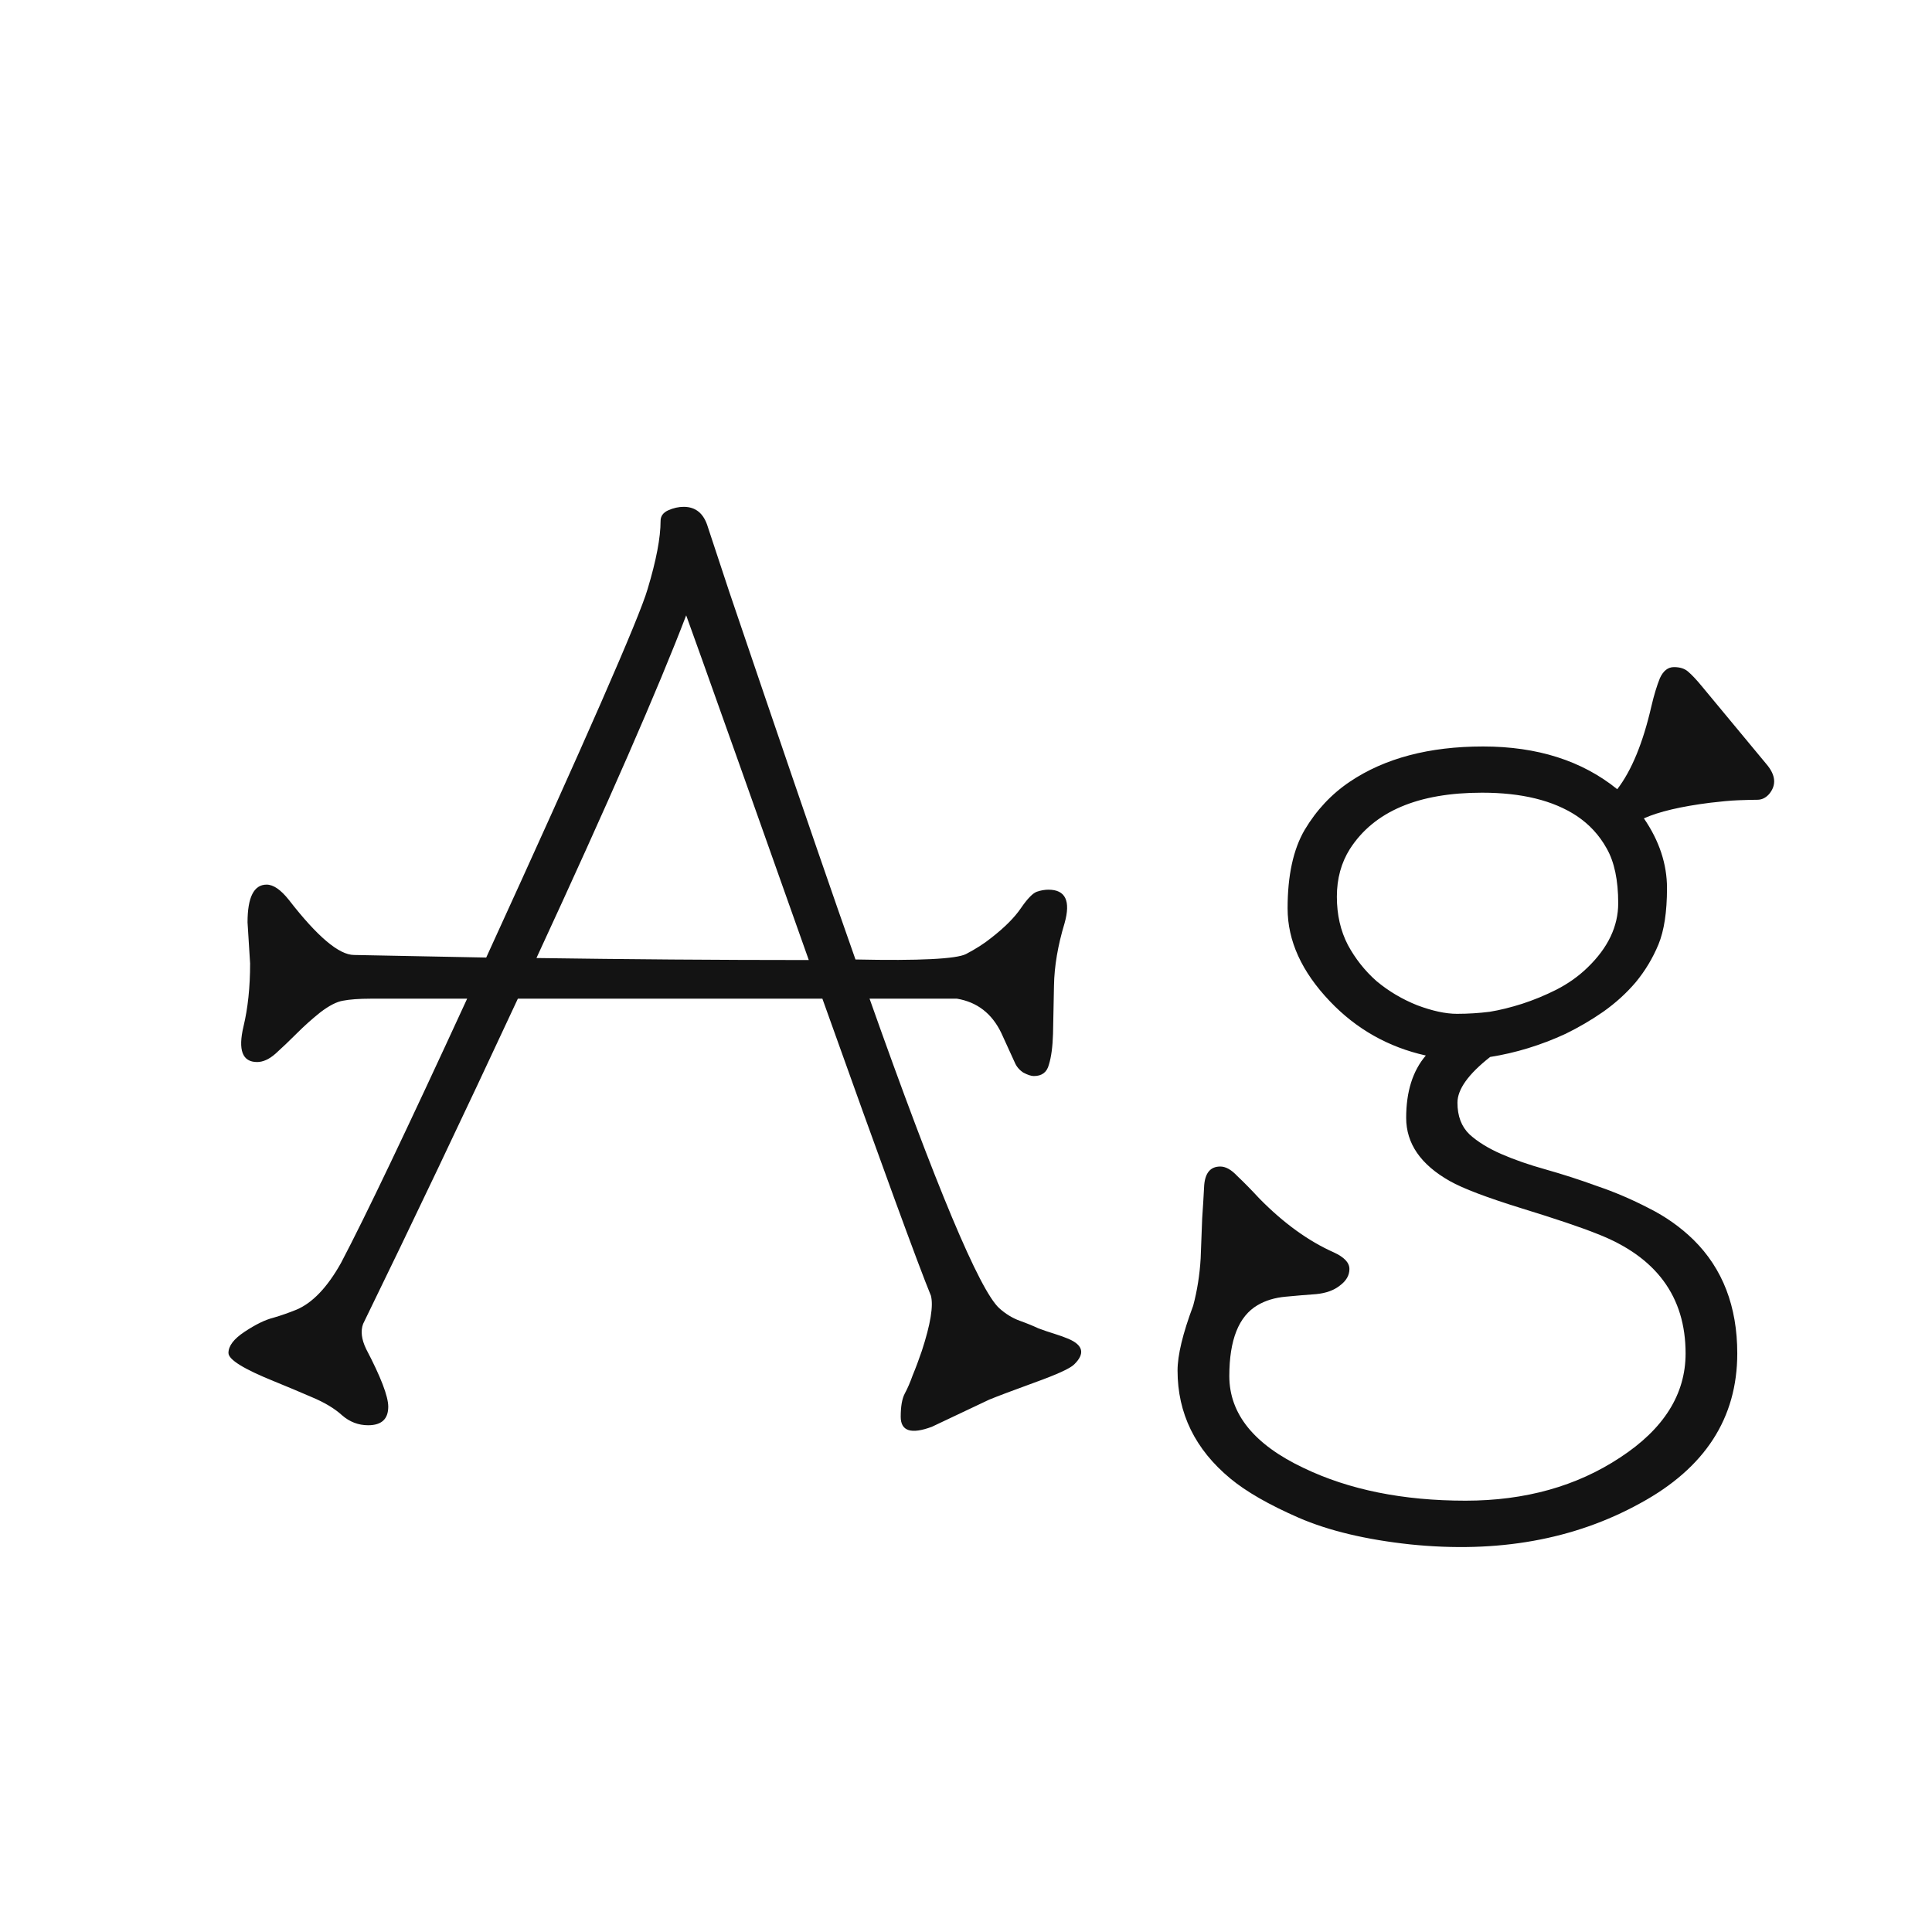 <svg width="24" height="24" viewBox="0 0 24 24" fill="none" xmlns="http://www.w3.org/2000/svg">
<path d="M4.823 17.474C4.823 17.628 4.74 17.705 4.573 17.705C4.453 17.705 4.344 17.664 4.249 17.581C4.157 17.497 4.032 17.422 3.874 17.356C3.72 17.289 3.566 17.225 3.412 17.162C3.03 17.008 2.838 16.89 2.838 16.807C2.838 16.719 2.905 16.632 3.038 16.544C3.175 16.453 3.294 16.395 3.394 16.37C3.494 16.341 3.589 16.307 3.681 16.27C3.88 16.187 4.066 15.993 4.236 15.689C4.536 15.119 5.058 14.025 5.803 12.406H4.604C4.459 12.406 4.344 12.415 4.261 12.431C4.182 12.444 4.089 12.492 3.98 12.575C3.876 12.658 3.779 12.745 3.687 12.837C3.595 12.929 3.508 13.012 3.425 13.087C3.346 13.157 3.269 13.193 3.194 13.193C3.011 13.193 2.955 13.045 3.025 12.75C3.079 12.525 3.107 12.265 3.107 11.969L3.075 11.458C3.075 11.146 3.154 10.989 3.312 10.989C3.396 10.989 3.487 11.052 3.587 11.177C3.941 11.634 4.211 11.863 4.399 11.863L6.04 11.895C7.272 9.202 7.94 7.677 8.044 7.32C8.152 6.962 8.206 6.679 8.206 6.471C8.206 6.412 8.237 6.369 8.299 6.34C8.366 6.31 8.431 6.296 8.493 6.296C8.643 6.296 8.743 6.379 8.793 6.546C8.847 6.708 8.936 6.978 9.061 7.357C9.19 7.736 9.338 8.17 9.504 8.661C9.983 10.068 10.357 11.154 10.627 11.919C11.422 11.936 11.88 11.913 12.001 11.851C12.121 11.788 12.225 11.722 12.313 11.651C12.479 11.522 12.602 11.399 12.681 11.283C12.764 11.162 12.831 11.094 12.881 11.077C12.931 11.06 12.979 11.052 13.024 11.052C13.236 11.052 13.303 11.191 13.224 11.47C13.141 11.745 13.097 12.003 13.093 12.244C13.089 12.481 13.085 12.681 13.081 12.843C13.076 13.001 13.06 13.128 13.03 13.224C13.006 13.32 12.943 13.367 12.843 13.367C12.81 13.367 12.766 13.353 12.712 13.324C12.662 13.291 12.627 13.249 12.606 13.199L12.438 12.831C12.321 12.589 12.138 12.448 11.888 12.406H10.802C11.63 14.745 12.167 16.026 12.413 16.251C12.492 16.322 12.577 16.374 12.668 16.407C12.76 16.44 12.837 16.472 12.899 16.501C12.966 16.526 13.033 16.549 13.099 16.569C13.166 16.59 13.224 16.611 13.274 16.632C13.457 16.711 13.48 16.817 13.343 16.95C13.293 17 13.128 17.075 12.85 17.175C12.575 17.275 12.388 17.346 12.288 17.387L11.576 17.724C11.318 17.82 11.189 17.778 11.189 17.599C11.189 17.47 11.206 17.375 11.239 17.312C11.273 17.25 11.306 17.173 11.339 17.081C11.377 16.99 11.414 16.89 11.451 16.782C11.56 16.449 11.597 16.22 11.564 16.095C11.41 15.721 10.96 14.491 10.216 12.406H6.433C5.751 13.871 5.11 15.217 4.511 16.445C4.478 16.532 4.49 16.636 4.548 16.757C4.731 17.106 4.823 17.346 4.823 17.474ZM6.664 11.901C7.779 11.917 8.907 11.926 10.047 11.926L9.186 9.498C8.786 8.374 8.566 7.756 8.524 7.644C8.179 8.547 7.559 9.966 6.664 11.901ZM20.421 10.166C20.612 10.444 20.708 10.734 20.708 11.033C20.708 11.329 20.672 11.562 20.602 11.732C20.531 11.903 20.437 12.059 20.321 12.2C20.204 12.338 20.069 12.46 19.915 12.569C19.765 12.673 19.609 12.764 19.447 12.843C19.139 12.985 18.827 13.08 18.511 13.13C18.24 13.343 18.105 13.532 18.105 13.698C18.105 13.865 18.155 13.996 18.255 14.092C18.355 14.183 18.486 14.264 18.648 14.335C18.81 14.406 18.995 14.47 19.203 14.528C19.411 14.587 19.624 14.655 19.84 14.734C20.061 14.809 20.275 14.901 20.483 15.009C20.691 15.113 20.876 15.244 21.038 15.402C21.4 15.76 21.581 16.23 21.581 16.813C21.581 17.616 21.18 18.236 20.377 18.673C19.557 19.126 18.604 19.297 17.518 19.185C16.969 19.126 16.507 19.016 16.133 18.854C15.762 18.692 15.479 18.529 15.284 18.367C14.847 18.005 14.628 17.558 14.628 17.025C14.628 16.834 14.693 16.565 14.822 16.22C14.872 16.033 14.903 15.837 14.915 15.633L14.934 15.134C14.943 15.009 14.951 14.872 14.959 14.722C14.972 14.568 15.038 14.491 15.159 14.491C15.226 14.491 15.296 14.53 15.371 14.61C15.45 14.684 15.542 14.778 15.646 14.89C15.945 15.194 16.253 15.417 16.57 15.558C16.698 15.617 16.763 15.685 16.763 15.764C16.763 15.843 16.723 15.912 16.644 15.97C16.57 16.029 16.472 16.064 16.351 16.076C16.23 16.085 16.103 16.095 15.97 16.108C15.837 16.12 15.721 16.155 15.621 16.214C15.388 16.351 15.271 16.644 15.271 17.094C15.271 17.564 15.579 17.945 16.195 18.236C16.757 18.506 17.427 18.642 18.205 18.642C18.945 18.642 19.586 18.463 20.127 18.105C20.668 17.751 20.939 17.32 20.939 16.813C20.939 16.105 20.572 15.61 19.84 15.327C19.644 15.248 19.33 15.142 18.898 15.009C18.469 14.876 18.174 14.764 18.011 14.672C17.649 14.468 17.468 14.206 17.468 13.886C17.468 13.561 17.549 13.303 17.712 13.112C17.246 13.008 16.848 12.783 16.52 12.438C16.17 12.071 15.995 11.687 15.995 11.283C15.995 10.875 16.066 10.55 16.207 10.309C16.353 10.064 16.54 9.864 16.769 9.71C17.202 9.419 17.753 9.273 18.423 9.273C19.097 9.273 19.653 9.45 20.09 9.804C20.269 9.571 20.41 9.227 20.514 8.774C20.547 8.632 20.583 8.516 20.62 8.424C20.662 8.333 20.72 8.287 20.795 8.287C20.87 8.287 20.928 8.306 20.97 8.343C21.015 8.381 21.076 8.445 21.151 8.537L21.943 9.492C22.06 9.629 22.07 9.754 21.975 9.866C21.933 9.912 21.885 9.935 21.831 9.935C21.777 9.935 21.698 9.937 21.594 9.941C21.494 9.945 21.378 9.956 21.244 9.972C20.882 10.018 20.608 10.082 20.421 10.166ZM17.1 12.188C17.25 12.313 17.418 12.413 17.606 12.488C17.793 12.558 17.957 12.594 18.099 12.594C18.24 12.594 18.375 12.585 18.504 12.569C18.633 12.548 18.769 12.514 18.91 12.469C19.052 12.423 19.193 12.365 19.334 12.294C19.48 12.219 19.609 12.128 19.721 12.019C19.975 11.774 20.102 11.508 20.102 11.22C20.102 10.933 20.054 10.707 19.959 10.54C19.867 10.374 19.742 10.239 19.584 10.134C19.293 9.943 18.902 9.847 18.411 9.847C17.616 9.847 17.069 10.08 16.769 10.546C16.661 10.717 16.607 10.915 16.607 11.139C16.607 11.364 16.653 11.564 16.744 11.739C16.836 11.909 16.954 12.059 17.1 12.188Z" fill="#131313"/>
</svg>
